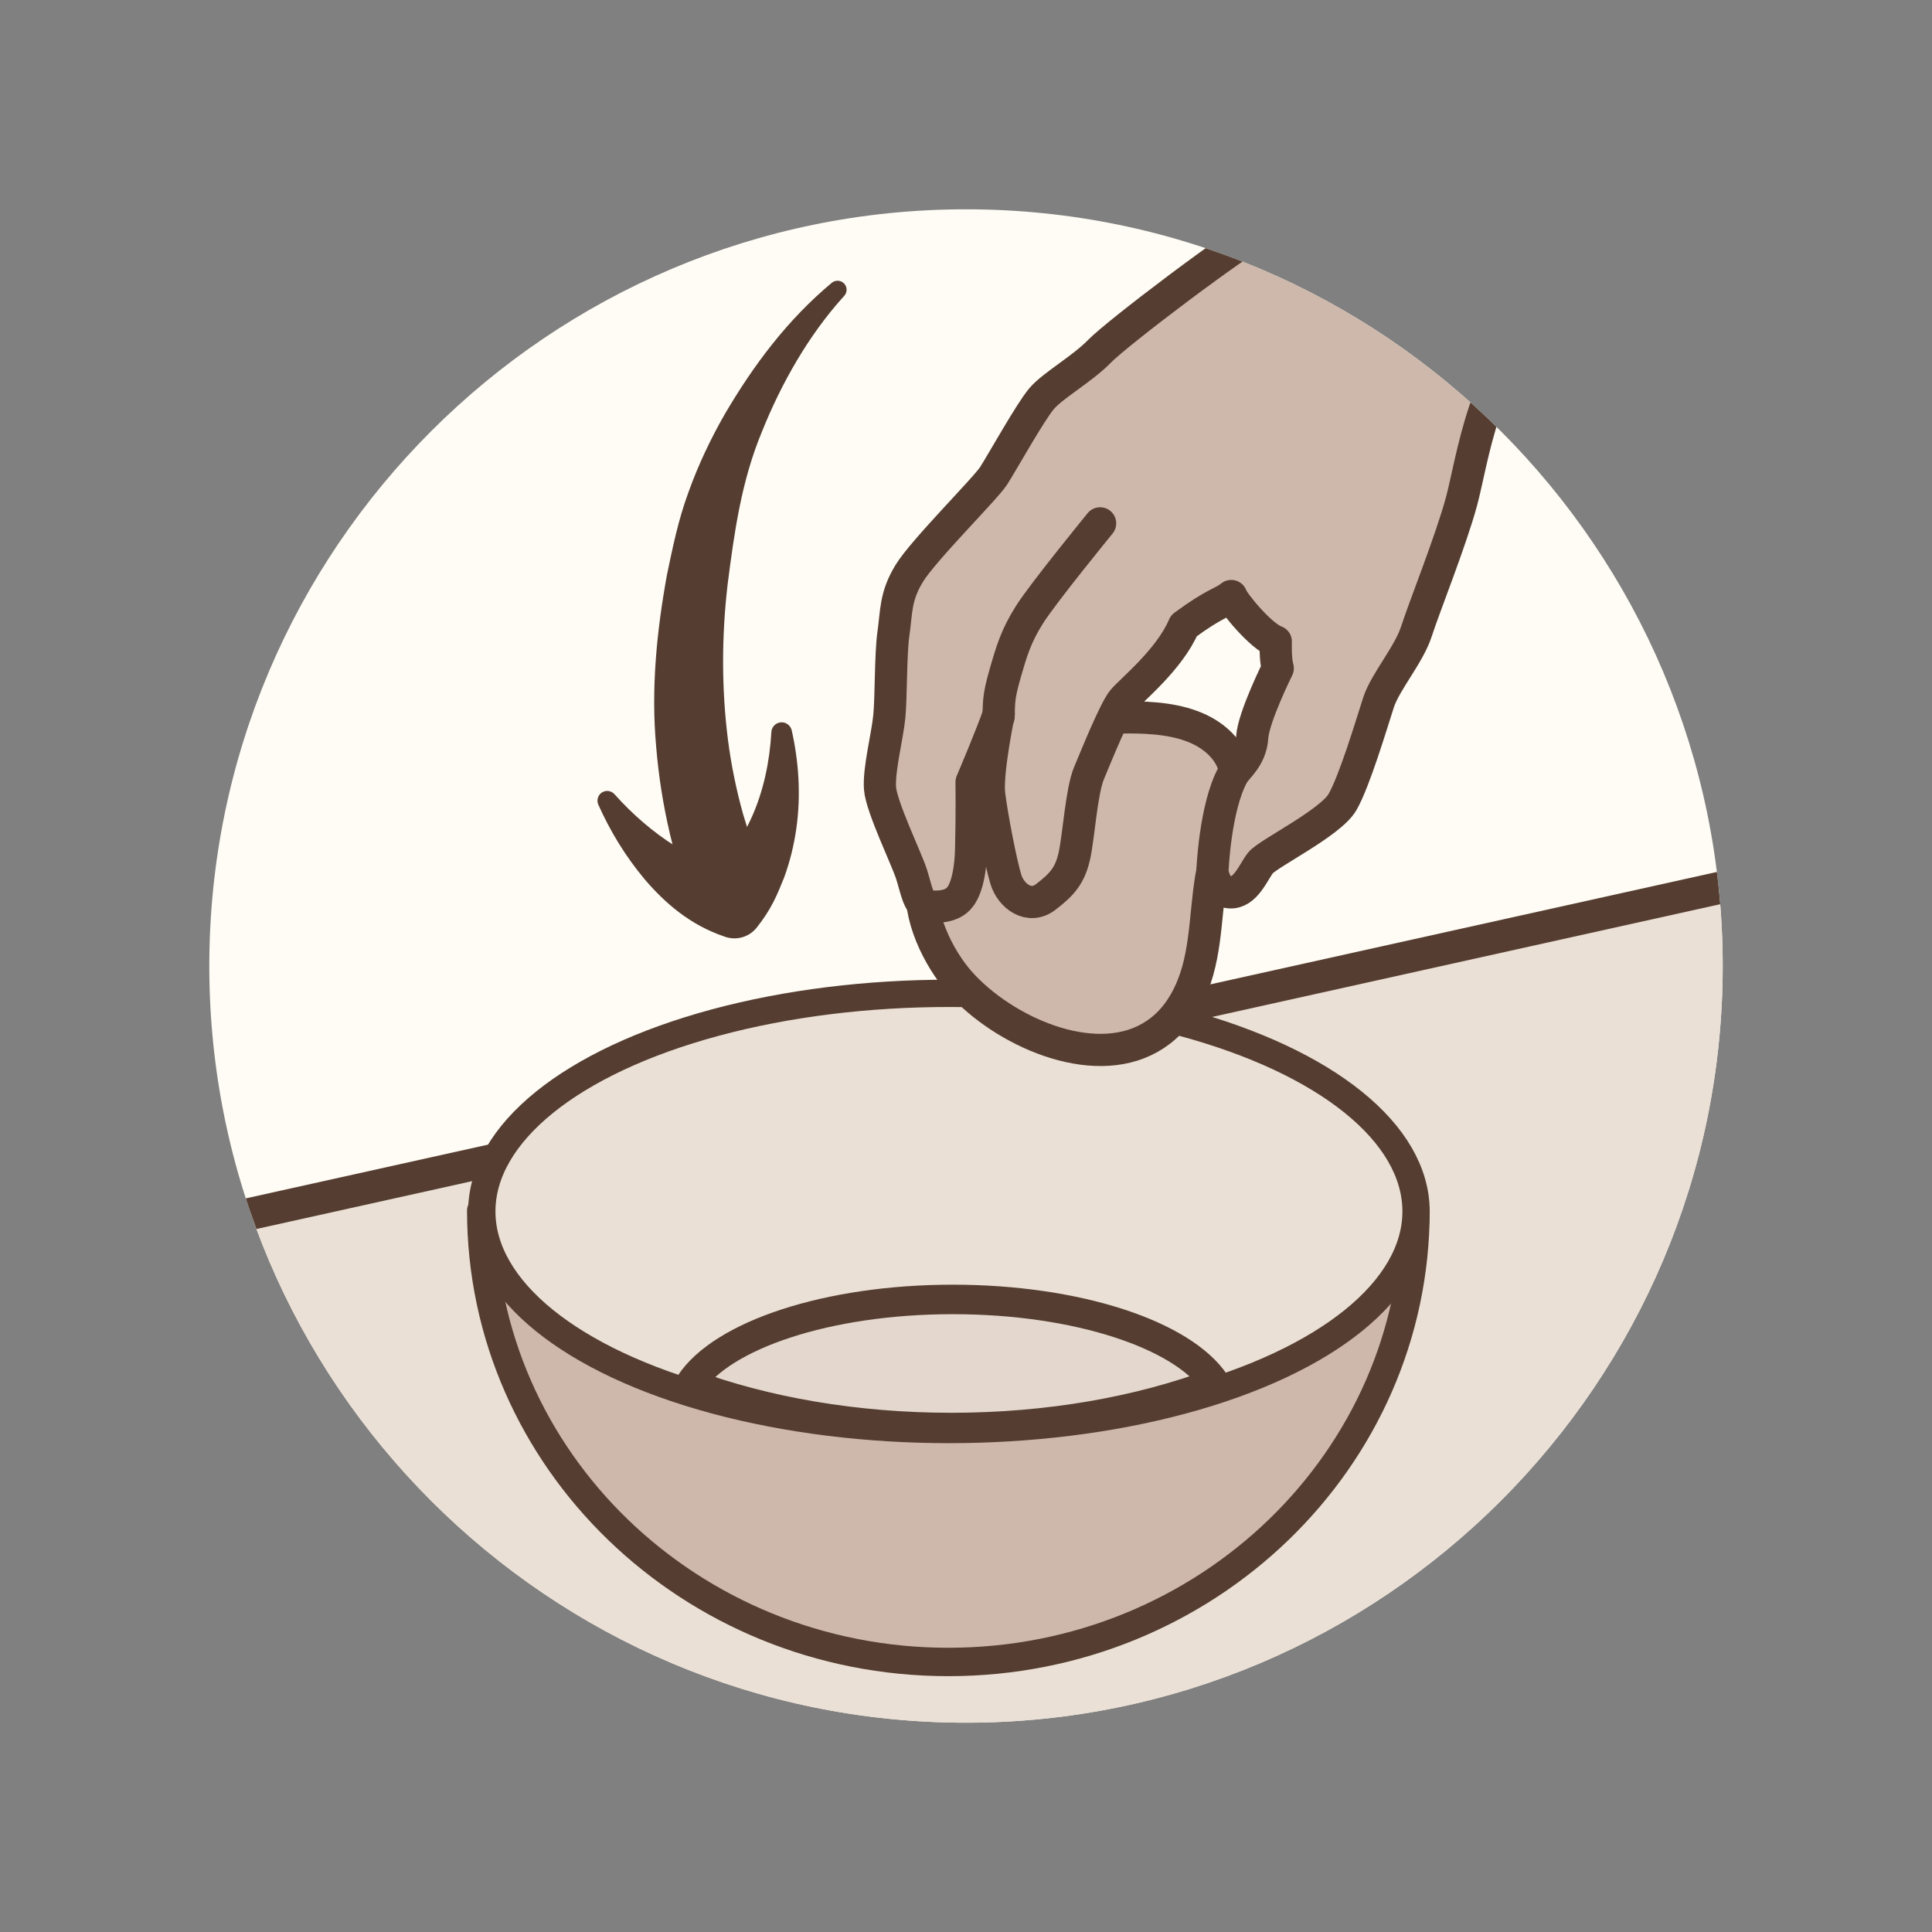 <?xml version="1.0" encoding="utf-8"?>
<!-- Generator: Adobe Illustrator 16.0.0, SVG Export Plug-In . SVG Version: 6.00 Build 0)  -->
<!DOCTYPE svg PUBLIC "-//W3C//DTD SVG 1.1//EN" "http://www.w3.org/Graphics/SVG/1.1/DTD/svg11.dtd">
<svg version="1.1" id="Layer_1" xmlns="http://www.w3.org/2000/svg" xmlns:xlink="http://www.w3.org/1999/xlink" x="0px" y="0px"
	 width="60px" height="60px" viewBox="0 0 60 60" enable-background="new 0 0 60 60" xml:space="preserve">
<rect x="0" y="0" width="60" height="60" fill="#808080" stroke="none"/>
<g>
	<defs>
		<path id="SVGID_45_" d="M29.999,53.5C17.041,53.5,6.5,42.958,6.5,30c0-12.96,10.541-23.5,23.499-23.5
			C42.958,6.5,53.5,17.04,53.5,30C53.5,42.958,42.958,53.5,29.999,53.5z"/>
	</defs>
	<clipPath id="SVGID_2_">
		<use xlink:href="#SVGID_45_"  overflow="visible"/>
	</clipPath>
	<rect x="0.625" y="0.625" clip-path="url(#SVGID_2_)" fill="#FFFCF5" width="58.75" height="58.75"/>
	<g clip-path="url(#SVGID_2_)">
		<polygon fill="#EBE0D5" stroke="#553E31" stroke-miterlimit="10" points="57.417,26.682 2.676,38.829 20.351,59.31 52.91,56.445 
					"/>
		
			<path fill="#CDB8AB" stroke="#553E31" stroke-width="0.882" stroke-linecap="round" stroke-linejoin="round" stroke-miterlimit="10" d="
			M43.96,37.595c0,7.741-6.495,14.019-14.508,14.019s-14.507-6.277-14.507-14.019"/>
		
			<ellipse fill="#EBE0D5" stroke="#553E31" stroke-width="0.848" stroke-linecap="round" stroke-linejoin="round" stroke-miterlimit="10" cx="29.47" cy="37.622" rx="14.507" ry="6.773"/>
		
			<path fill="#E4D7CD" stroke="#553E31" stroke-width="0.916" stroke-linecap="round" stroke-linejoin="round" stroke-miterlimit="10" d="
			M21.428,42.979c2.317,0.854,5.109,1.354,8.117,1.354c3.038,0,5.858-0.512,8.188-1.384c-1.007-1.496-4.27-2.594-8.144-2.594
			C25.693,40.355,22.413,41.467,21.428,42.979z"/>
		<g>
			<path fill="#CDB8AB" stroke="#553E31" stroke-linecap="round" stroke-linejoin="round" stroke-miterlimit="10" d="M35.708,32.231
				c0.441-0.248,0.83-0.632,1.127-1.179c0.637-1.16,0.571-2.5,0.775-3.768c0.209-1.297,1.467-2.983,0.301-4.169
				c-1.024-1.043-2.941-0.832-4.265-0.792c-1.5,0.046-2.284,0.617-3.304,1.51c-0.905,0.796-1.504,2.39-1.69,3.546
				c-0.169,1.045,0.498,2.392,1.166,3.139C31.158,32.017,33.893,33.257,35.708,32.231z"/>
			<path fill="#CDB8AB" stroke="#553E31" stroke-linecap="round" stroke-linejoin="round" stroke-miterlimit="10" d="M48.215-1.052
				c0,0-4.312,4.144-5.135,4.71c-0.823,0.565-2.767,2.887-3.71,3.371c-0.942,0.483-4.689,3.327-5.225,3.881
				c-0.538,0.553-1.438,1.051-1.794,1.467c-0.356,0.417-1.238,2.006-1.495,2.402c-0.256,0.399-2.174,2.302-2.617,3.026
				c-0.444,0.723-0.396,1.21-0.492,1.866c-0.094,0.657-0.068,1.963-0.129,2.584c-0.061,0.62-0.333,1.652-0.288,2.231
				c0.045,0.581,0.832,2.198,0.98,2.667c0.148,0.468,0.218,0.961,0.492,0.991c0.274,0.033,0.771,0.034,1.002-0.277
				c0,0,0.324-0.309,0.355-1.479c0.029-1.173,0.014-2.099,0.014-2.099s0.653-1.535,0.845-2.117c0,0-0.383,1.824-0.297,2.512
				c0.086,0.686,0.36,2.111,0.518,2.628c0.159,0.518,0.723,0.94,1.236,0.545c0.517-0.395,0.762-0.678,0.896-1.3
				c0.132-0.624,0.218-1.992,0.447-2.541c0.229-0.548,0.802-1.966,1.055-2.27c0.254-0.306,1.449-1.26,1.894-2.313
				c0.99-0.73,1.192-0.695,1.471-0.923c0.059,0.206,0.931,1.26,1.383,1.413c0,0-0.023,0.548,0.061,0.832
				c0,0-0.756,1.519-0.794,2.146s-0.482,0.942-0.599,1.154c-0.562,1.027-0.636,3.007-0.636,3.007s0.063,0.617,0.538,0.65
				c0.487,0.033,0.729-0.622,0.953-0.912c0.226-0.29,2.171-1.24,2.546-1.887c0.376-0.649,0.911-2.449,1.121-3.097
				c0.211-0.648,0.946-1.48,1.181-2.217c0.236-0.735,1.076-2.831,1.399-4.036c0.325-1.206,0.732-4.349,2.453-5.482
				c1.72-1.134,9.973-5.274,11.957-6.263c1.985-0.986,2.535-1.419,2.535-1.419L48.215-1.052z"/>
			<path fill="#CDB8AB" stroke="#553E31" stroke-linecap="round" stroke-linejoin="round" stroke-miterlimit="10" d="M34.165,16.253
				c0,0-1.751,2.142-2.183,2.82c-0.431,0.678-0.563,1.136-0.776,1.877c-0.214,0.742-0.176,0.918-0.195,1.313"/>
		</g>
		<g>
			<g>
				<path fill="#553E31" d="M21.914,28.328c-0.352-0.313-0.566-0.692-0.744-1.135c-0.158-0.429-0.26-0.867-0.368-1.308
					c-0.206-0.882-0.349-1.78-0.423-2.682c-0.167-1.807,0.018-3.608,0.332-5.341c0.181-0.866,0.351-1.711,0.669-2.574
					c0.305-0.85,0.69-1.66,1.13-2.429c0.9-1.531,1.944-2.926,3.321-4.076c0.119-0.099,0.296-0.083,0.396,0.036
					c0.091,0.108,0.085,0.267-0.008,0.368l-0.024,0.027c-1.084,1.197-1.933,2.696-2.536,4.201c-0.632,1.525-0.852,3.092-1.062,4.735
					c-0.189,1.625-0.189,3.244,0.01,4.82c0.101,0.788,0.26,1.565,0.475,2.329l0.35,1.137c0.09,0.364,0.172,0.78,0.13,1.259
					c-0.047,0.54-0.522,0.938-1.062,0.892c-0.218-0.02-0.413-0.108-0.564-0.243L21.914,28.328z"/>
			</g>
			<g>
				<path fill="#553E31" d="M19.095,24.677c0.55,0.616,1.198,1.176,1.867,1.594c0.668,0.419,1.395,0.684,1.992,0.661l-0.979,0.285
					c0.201-0.114,0.534-0.473,0.76-0.782c0.243-0.33,0.452-0.699,0.627-1.093c0.348-0.789,0.541-1.681,0.593-2.603
					c0.007-0.178,0.157-0.314,0.334-0.307c0.146,0.006,0.267,0.114,0.299,0.25c0.215,0.962,0.29,1.987,0.146,3.027
					c-0.073,0.52-0.197,1.041-0.386,1.553c-0.212,0.528-0.394,0.977-0.848,1.546c-0.237,0.298-0.628,0.402-0.97,0.289l-0.01-0.004
					c-1.099-0.366-1.875-1.06-2.488-1.772c-0.61-0.729-1.077-1.499-1.451-2.332c-0.068-0.152,0-0.332,0.152-0.399
					c0.123-0.056,0.264-0.021,0.349,0.074L19.095,24.677z"/>
			</g>
		</g>
	</g>
</g>
</svg>
